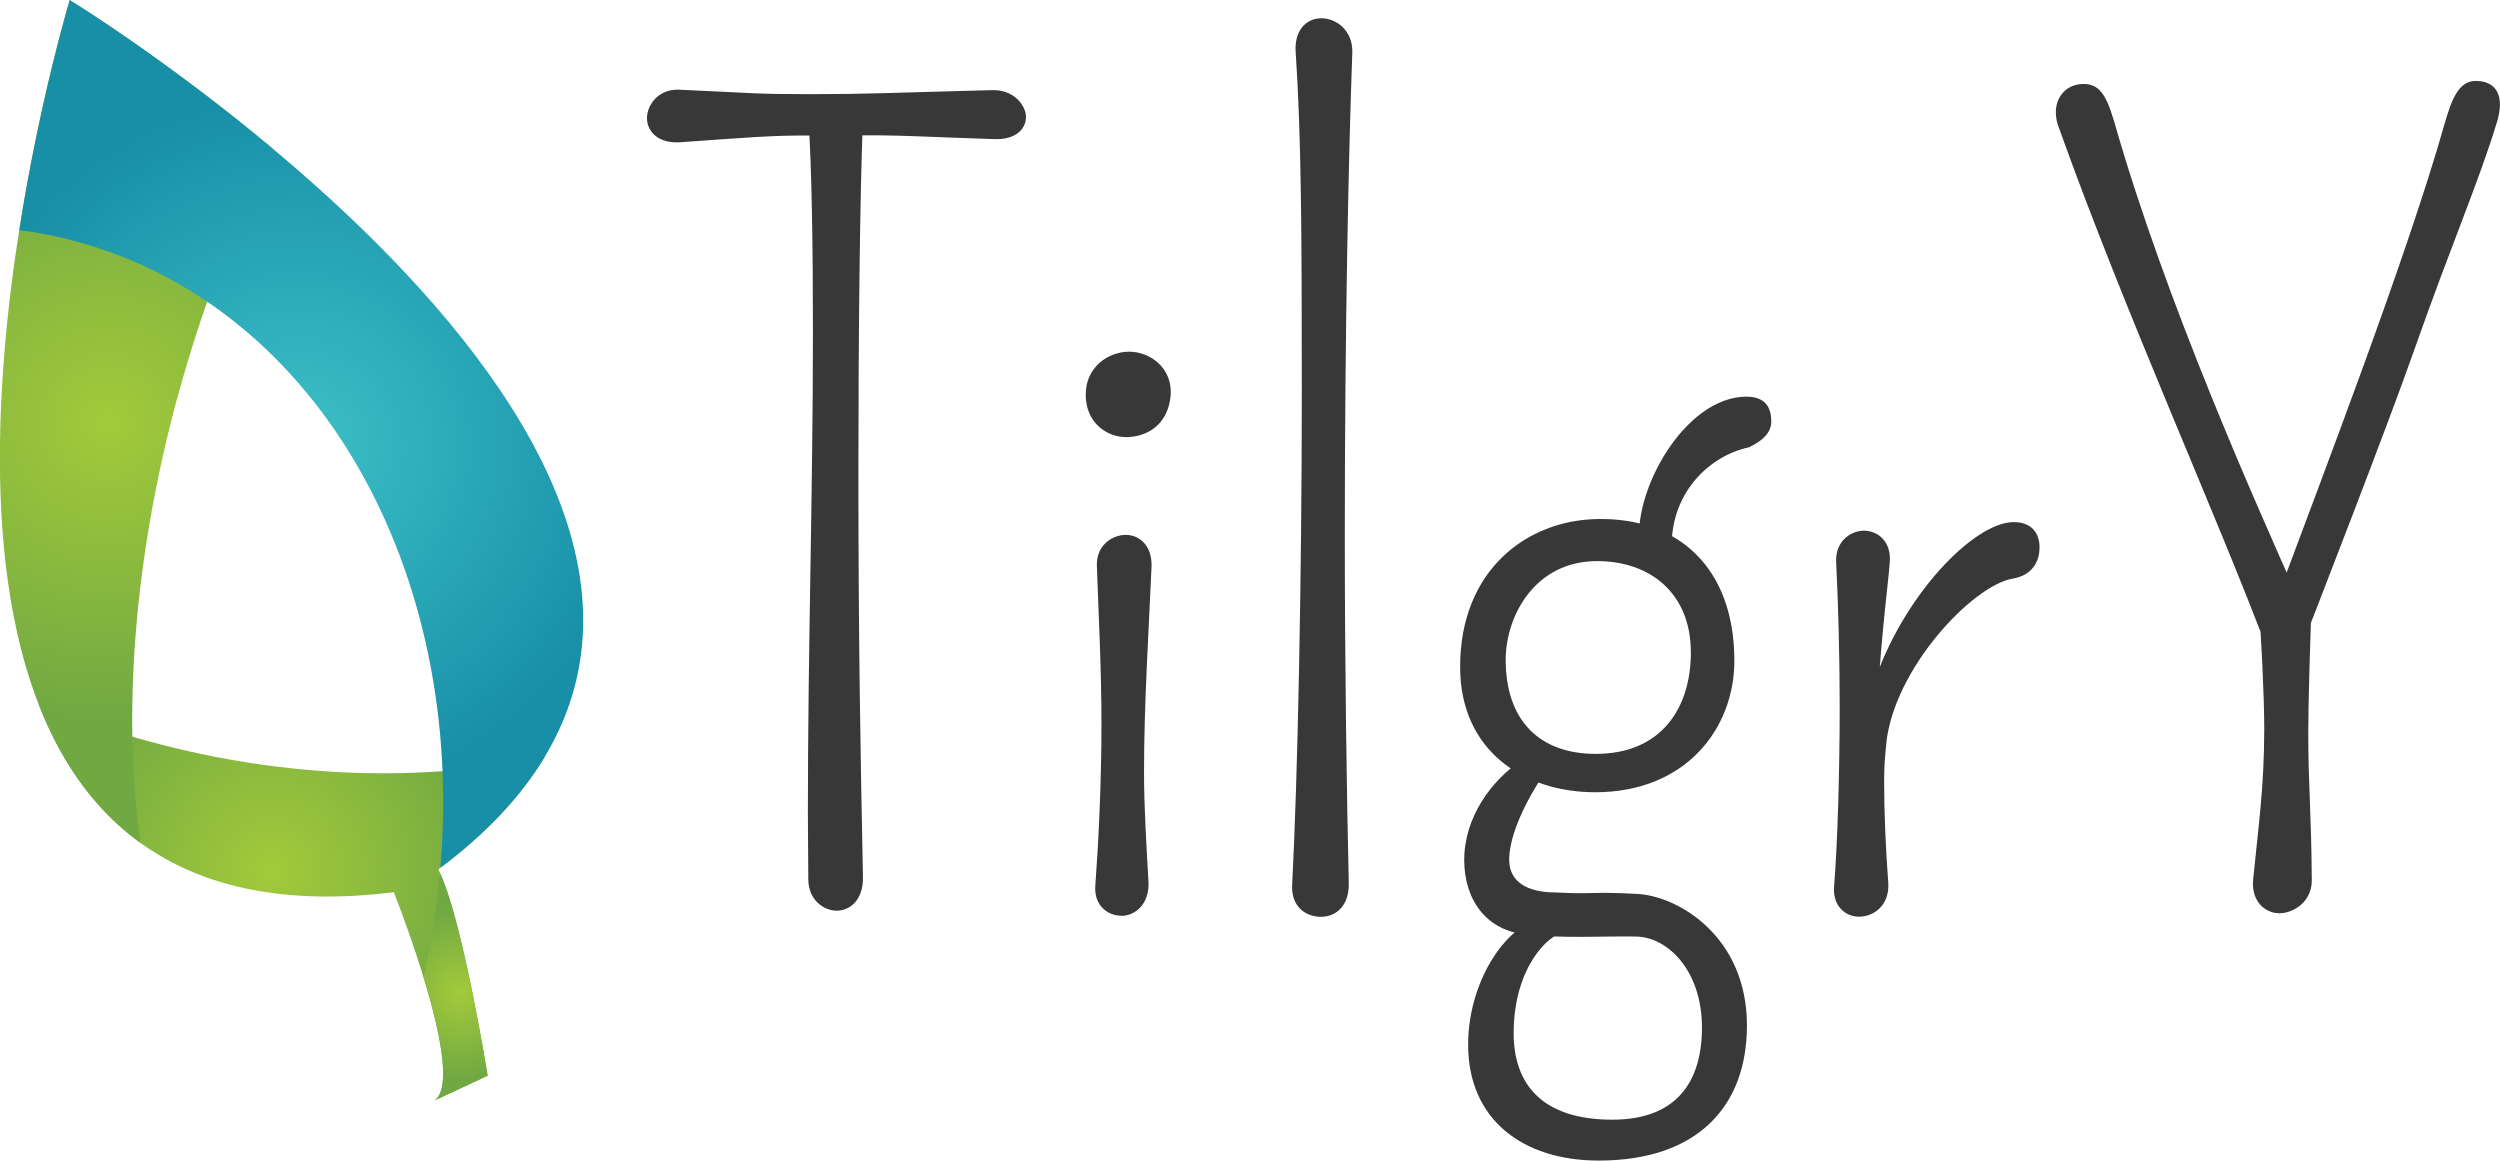 <svg xmlns="http://www.w3.org/2000/svg" viewBox="0 0 46.52 21.597"><g fill="#383838"><path d="M19.09 2.184c0 .217-.19.415-.575.405-1.29-.04-1.845-.085-2.71-.067l.253-.3c-.057 1.355-.085 4.047-.085 6.552 0 3.088.038 5.253.085 7.54.01.425-.235.632-.49.632-.235 0-.527-.197-.527-.583 0-.396-.008-.81-.008-1.233 0-3.124.094-5.883.094-8.99 0-1.45-.02-3.04-.085-3.935l.19.32c-.81-.02-1.47.047-2.59.123-.405.02-.603-.207-.603-.452 0-.235.207-.546.603-.527 1.46.065 1.365.083 2.43.083 1.054 0 1.308-.02 3.39-.075.413-.01.63.29.63.506zM20.956 8.134c-.367 0-.753-.273-.753-.79 0-.52.424-.8.81-.8.367 0 .8.282.772.8-.048.602-.49.79-.83.79zm-.085 8.907c-.253 0-.526-.187-.488-.582.056-.744.113-1.893.113-2.985 0-1.045-.057-2.1-.085-2.937-.02-.386.283-.584.537-.584.245 0 .49.188.48.584-.057 1.3-.14 2.57-.14 3.832 0 .67.046 1.394.083 2.043.02.415-.255.63-.5.63zM24.58 17.06c-.29 0-.555-.198-.536-.585.104-1.977.18-5.733.18-9.207 0-2.975-.01-4.735-.114-6.298-.028-.396.188-.63.48-.63.282 0 .583.234.574.63-.066 1.808-.14 5.027-.14 9.01 0 2.438.037 4.867.074 6.45.01.412-.225.63-.517.63zM32.273 12.295c0 1.252-.894 2.447-2.59 2.447-1.327 0-2.513-.77-2.513-2.334 0-1.79 1.233-2.73 2.56-2.75 1.517-.027 2.543.924 2.543 2.637zm-2.27 8.54c1.196 0 1.667-.707 1.667-1.714 0-1.063-.64-1.685-1.224-1.694-.612-.01-1.384.038-2.005-.037-.78-.048-1.195-.65-1.195-1.386 0-.79.5-1.478 1.064-1.854l.413.273c-.047.047-.64.94-.64 1.572 0 .414.33.612.876.612.695.037.657-.02 1.505.027.763.038 2.043.79 2.043 2.448 0 1.507-.922 2.514-2.758 2.514-1.413 0-2.43-.763-2.43-2.155 0-1.26.8-2.344 1.45-2.344.687 0 .828.264.33.264-.255 0-.933.62-.933 1.864 0 .96.54 1.61 1.837 1.61zm1.46-8.7c0-1.083-.744-1.694-1.742-1.694-1.166 0-1.703 1.027-1.703 1.837 0 1.14.64 1.75 1.676 1.75 1.216 0 1.77-.846 1.77-1.892zm-.95-1.958c-.15-1.026.837-2.796 1.985-2.796.255 0 .462.105.462.462 0 .198-.142.35-.414.48-.8.17-1.563.96-1.422 2.09l-.612-.235zM35.1 13.84c-.03.29-.04.45-.04.696 0 .593.03 1.27.077 1.892.027.414-.264.63-.547.63-.244 0-.5-.196-.46-.583.064-.8.103-2.137.103-3.323 0-.96-.028-1.93-.066-2.693-.02-.387.273-.584.518-.584s.51.188.48.583c-.027.385-.13 1.072-.235 2.617l-.075-.32c.537-1.657 1.873-3.04 2.617-3.04.34 0 .48.216.48.47 0 .226-.104.518-.508.584-.744.132-2.203 1.676-2.345 3.07zM42.237 12.21c-.988-2.635-2.655-6.288-3.917-9.81-.047-.112-.065-.216-.065-.31 0-.31.217-.518.49-.527.31-.01.44.18.592.687.97 3.4 2.655 7.146 3.428 8.888h-.396c.866-2.326 2.43-6.393 3.116-8.822.13-.442.254-.81.584-.81.28 0 .45.15.45.442 0 .085-.018.188-.046.292-.33 1.102-.848 2.278-1.563 4.312-.47 1.337-1.788 4.735-2.165 5.696l.273-1.205c-.028.83-.066 2.015-.066 2.598 0 .96.057 1.47.066 2.74 0 .415-.357.613-.603.613-.255 0-.52-.208-.49-.612.095-.97.208-1.73.208-2.814 0-.612-.057-1.808-.113-2.42l.217 1.065z"/></g><radialGradient id="a" cx="-5377.145" cy="2596.079" r="4.217" gradientTransform="rotate(105.105 -1698.13 3367.145)" gradientUnits="userSpaceOnUse"><stop offset="0" stop-color="#A3CA3A"/><stop offset="1" stop-color="#70A842"/></radialGradient><path fill="url(#a)" d="M8.095 20.473l.98-.457s-.478-2.972-.918-3.838c.9-.67 1.544-1.37 1.978-2.09-2.235.466-4.77.407-7.328-.283-.726-.196-1.424-.435-2.09-.71.918 2.373 2.864 3.973 6.612 3.507.33.854 1.285 3.467.765 3.87z"/><radialGradient id="b" cx="-5384.391" cy="2601.186" r="5.565" gradientTransform="rotate(105.105 -1698.13 3367.145)" gradientUnits="userSpaceOnUse"><stop offset="0" stop-color="#A3CA3A"/><stop offset="1" stop-color="#70A842"/></radialGradient><path fill="url(#b)" d="M3.297 7.415c.46-1.7 1.068-3.27 1.775-4.65-1.958-1.64-3.68-2.707-3.77-2.76L1.298 0v.002h-.003v.003c-.073.25-3.61 12.118 1.317 15.68-.33-2.354-.13-5.256.683-8.27z"/><radialGradient id="c" cx="-5375.852" cy="2592.063" r="1.592" gradientTransform="rotate(105.105 -1698.13 3367.145)" gradientUnits="userSpaceOnUse"><stop offset="0" stop-color="#A3CA3A"/><stop offset="1" stop-color="#70A842"/></radialGradient><path fill="url(#c)" d="M7.88 18.178c.302.985.53 2.05.215 2.295l.978-.456s-.453-2.84-.887-3.777c-.06.64-.16 1.29-.306 1.938z"/><radialGradient id="d" cx="-5384.895" cy="2597.666" r="6.558" gradientTransform="rotate(105.105 -1698.13 3367.145)" gradientUnits="userSpaceOnUse"><stop offset="0" stop-color="#3DC0C7"/><stop offset="1" stop-color="#178FA7"/></radialGradient><path fill="url(#d)" d="M1.415 4.492c4.523 1.22 7.248 6.16 6.78 11.655C16.863 9.637 1.572.17 1.3.004V0v.002h-.003v.003C1.272.1.734 1.9.36 4.282c.353.045.706.114 1.055.21z"/></svg>
